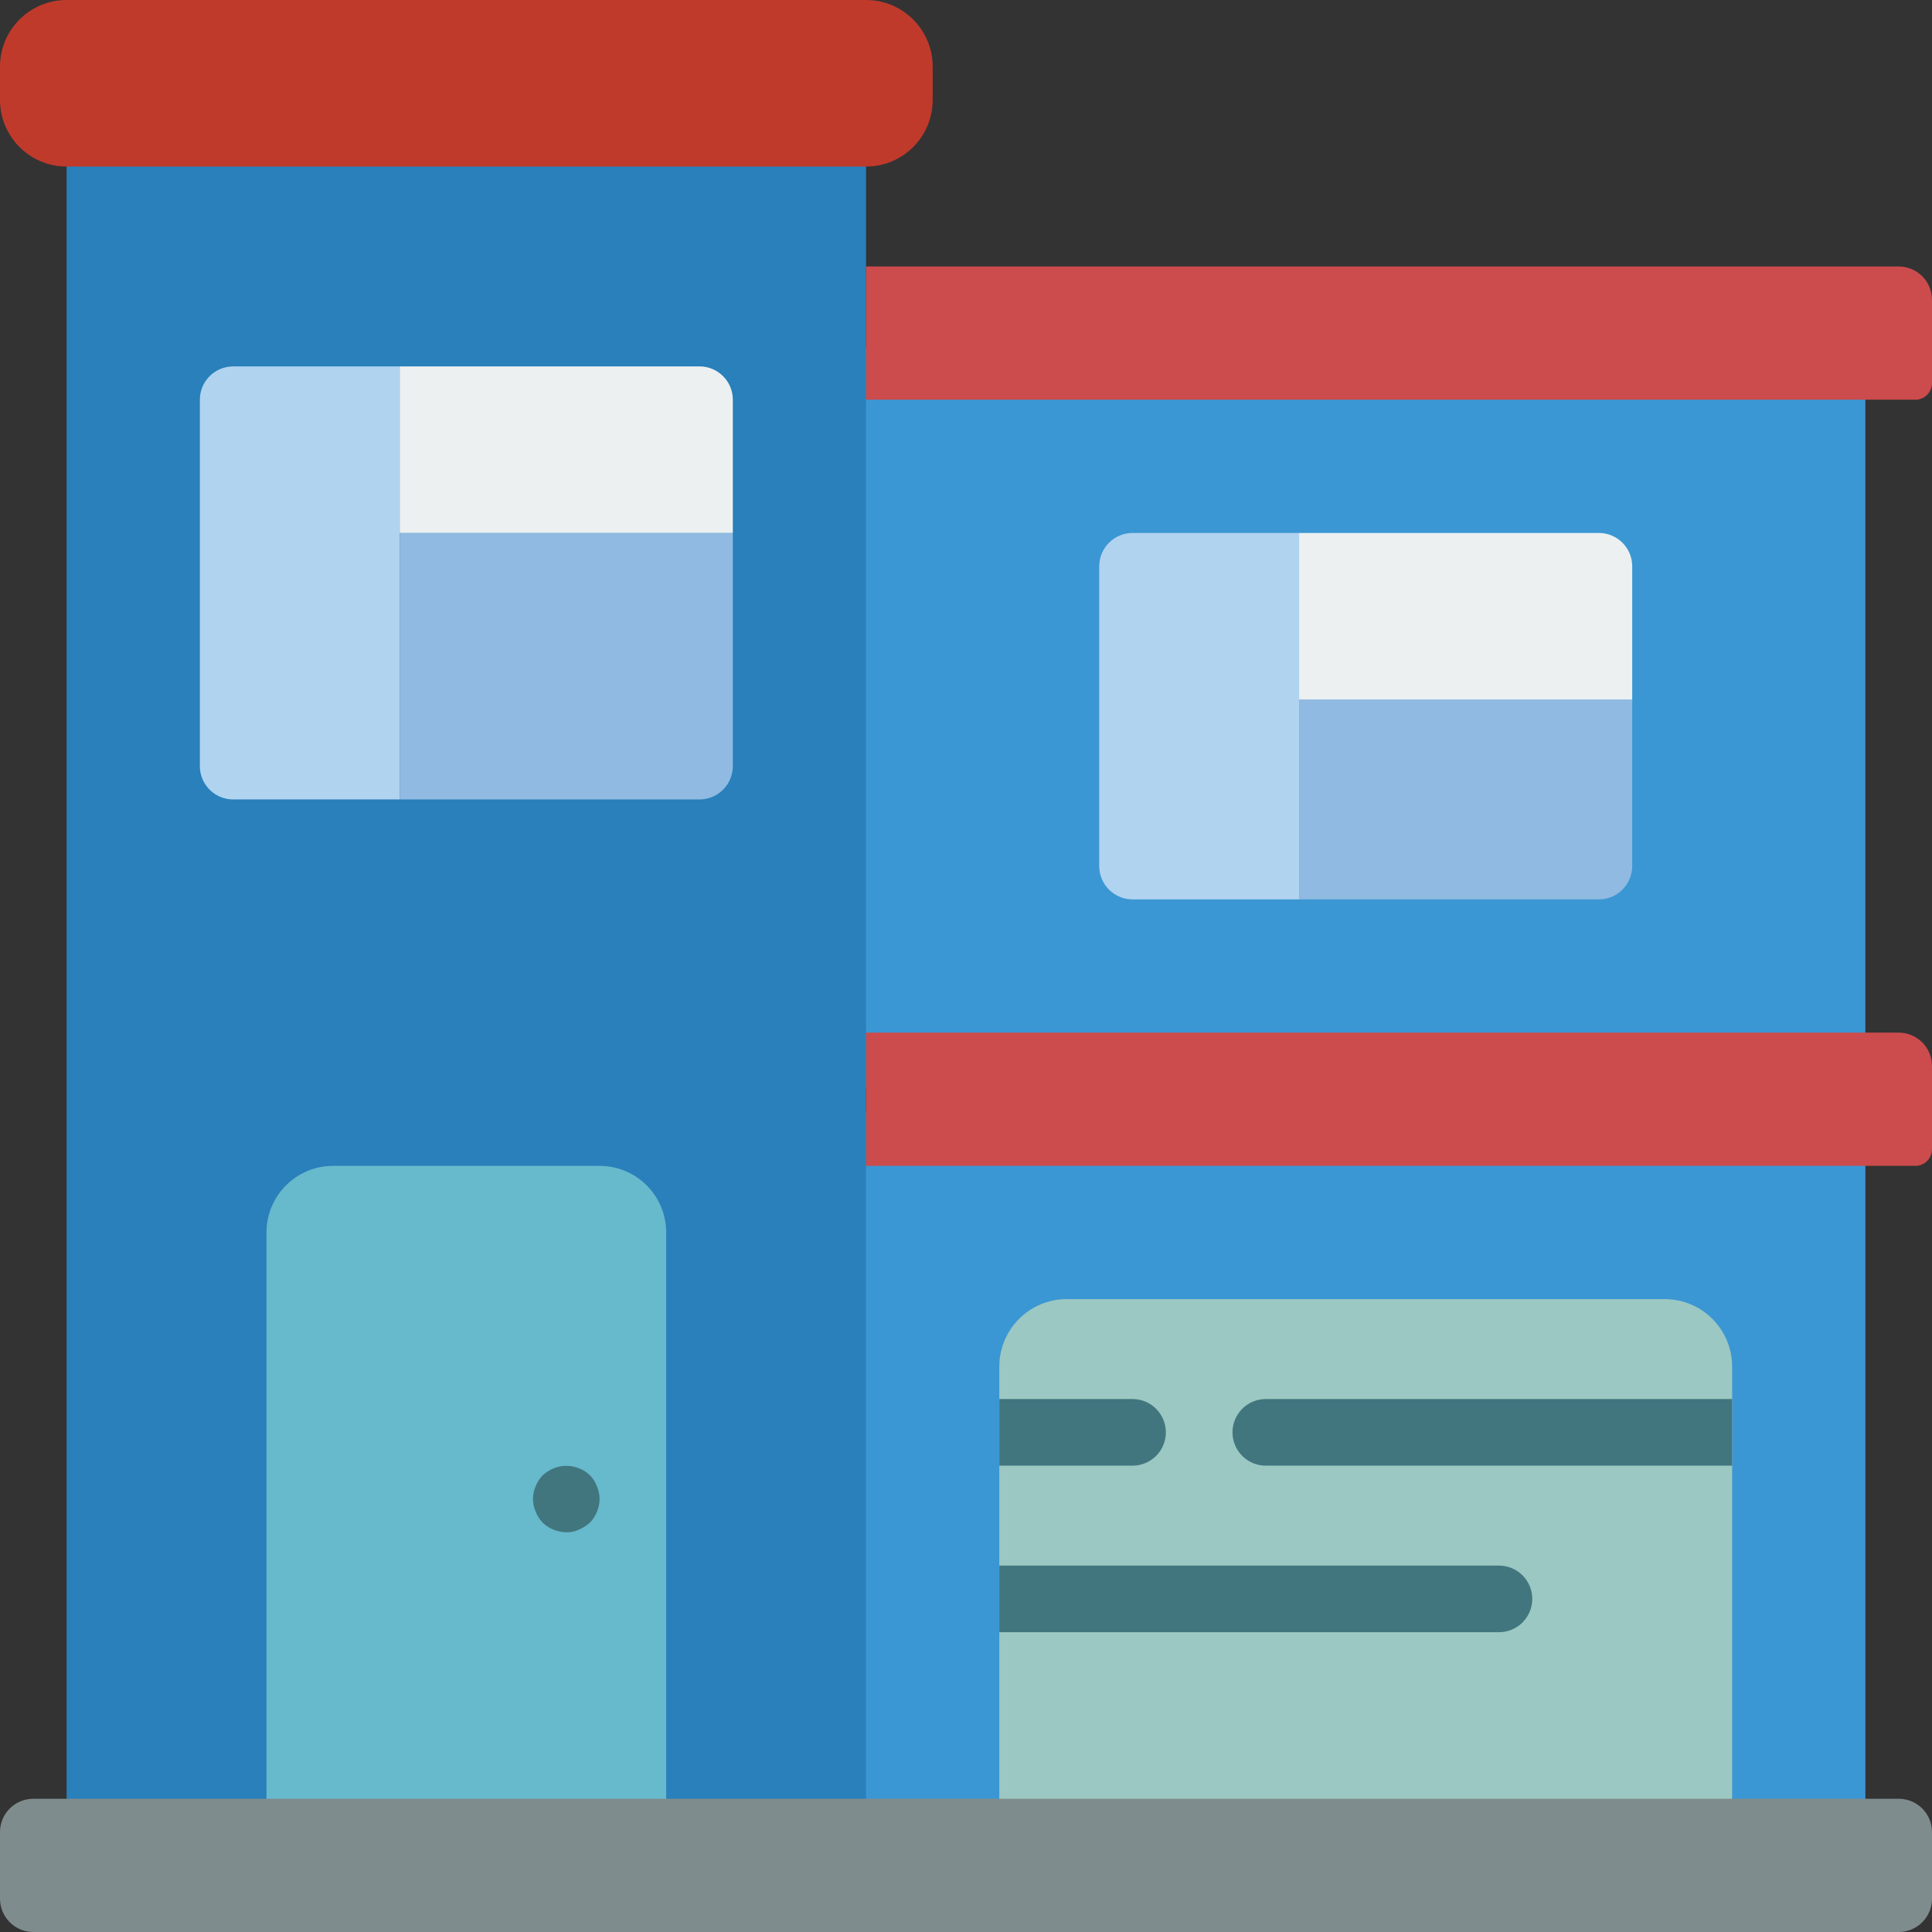 <svg height="512pt" viewBox="0 0 512 512" width="512pt" xmlns="http://www.w3.org/2000/svg"><rect x="0" y="0" width="512" height="512" fill="#333333" stroke="none"/><path d="m209.656 294.992h284.688v193.473h-284.688zm0 0" fill="#3b97d3"/><path d="m212.234 92.012h282.109v196.359h-282.109zm0 0" fill="#3b97d3"/><path d="m17.656 32.371h211.859v457.559h-211.859zm0 0" fill="#2980ba"/><path d="m17.656 0h211.859c9.754 0 17.656 7.906 17.656 17.656v8.828c0 9.75-7.902 17.652-17.656 17.652h-211.859c-9.75 0-17.656-7.902-17.656-17.652v-8.828c0-9.75 7.906-17.656 17.656-17.656zm0 0" fill="#c03a2b"/><path d="m88.277 308.965h70.621c9.75 0 17.652 7.906 17.652 17.656v154.395h-105.93v-154.395c0-9.75 7.902-17.656 17.656-17.656zm0 0" fill="#67b9cc"/><path d="m150.07 406.07c-2.34-.035-4.578-.949-6.27-2.562-.797-.844-1.426-1.832-1.852-2.91-.941-2.141-.941-4.574 0-6.711.426-1.082 1.055-2.07 1.852-2.914.859-.777 1.844-1.406 2.914-1.852 2.148-.883 4.559-.883 6.707 0 2.219.801 3.965 2.547 4.77 4.766.453 1.062.691 2.199.707 3.355-.035 2.336-.949 4.574-2.562 6.266-.859.781-1.844 1.406-2.914 1.855-1.047.496-2.195.734-3.352.707zm0 0" fill="#41767f"/><path d="m105.93 97.102v114.762h-44.137c-4.875 0-8.828-3.953-8.828-8.828v-97.105c0-4.875 3.953-8.828 8.828-8.828zm0 0" fill="#b0d3f0"/><path d="m194.207 141.242v61.793c0 4.875-3.953 8.828-8.828 8.828h-79.449v-70.621zm0 0" fill="#90bae1"/><path d="m194.207 105.93v35.312h-88.277v-44.141h79.449c4.875 0 8.828 3.953 8.828 8.828zm0 0" fill="#ecf0f1"/><path d="m344.277 141.242v97.102h-44.141c-4.875 0-8.828-3.949-8.828-8.828v-79.445c0-4.875 3.953-8.828 8.828-8.828zm0 0" fill="#b0d3f0"/><path d="m432.551 185.379v44.137c0 4.879-3.953 8.828-8.828 8.828h-79.445v-52.965zm0 0" fill="#90bae1"/><path d="m432.551 150.07v35.309h-88.273v-44.137h79.445c4.875 0 8.828 3.953 8.828 8.828zm0 0" fill="#ecf0f1"/><path d="m512 282.484v22.066c0 2.438-1.977 4.414-4.414 4.414h-278.07v-35.309h273.656c4.875 0 8.828 3.949 8.828 8.828zm0 0" fill="#cc4b4c"/><path d="m229.516 70.621h273.656c4.875 0 8.828 3.953 8.828 8.828v22.066c0 2.438-1.977 4.414-4.414 4.414h-278.07zm0 0" fill="#cc4b4c"/><path d="m459.035 362.32v117.309h-194.207v-117.309c-.078-9.848 7.809-17.91 17.656-18.043h158.895c9.848.133 17.734 8.195 17.656 18.043zm0 0" fill="#9bc8c2"/><g fill="#41767f"><path d="m308.965 379.586c0 4.875-3.953 8.828-8.828 8.828h-35.309v-17.656h35.309c4.875 0 8.828 3.953 8.828 8.828zm0 0"/><path d="m459.035 370.758v17.656h-123.586c-4.875 0-8.828-3.953-8.828-8.828s3.953-8.828 8.828-8.828zm0 0"/><path d="m406.07 423.723c0 4.875-3.953 8.828-8.828 8.828h-132.414v-17.652h132.414c4.875 0 8.828 3.949 8.828 8.824zm0 0"/></g><path d="m8.828 476.691h494.344c4.875 0 8.828 3.949 8.828 8.824v17.656c0 4.875-3.953 8.828-8.828 8.828h-494.344c-4.875 0-8.828-3.953-8.828-8.828v-17.656c0-4.875 3.953-8.824 8.828-8.824zm0 0" fill="#7f8c8d"/></svg>